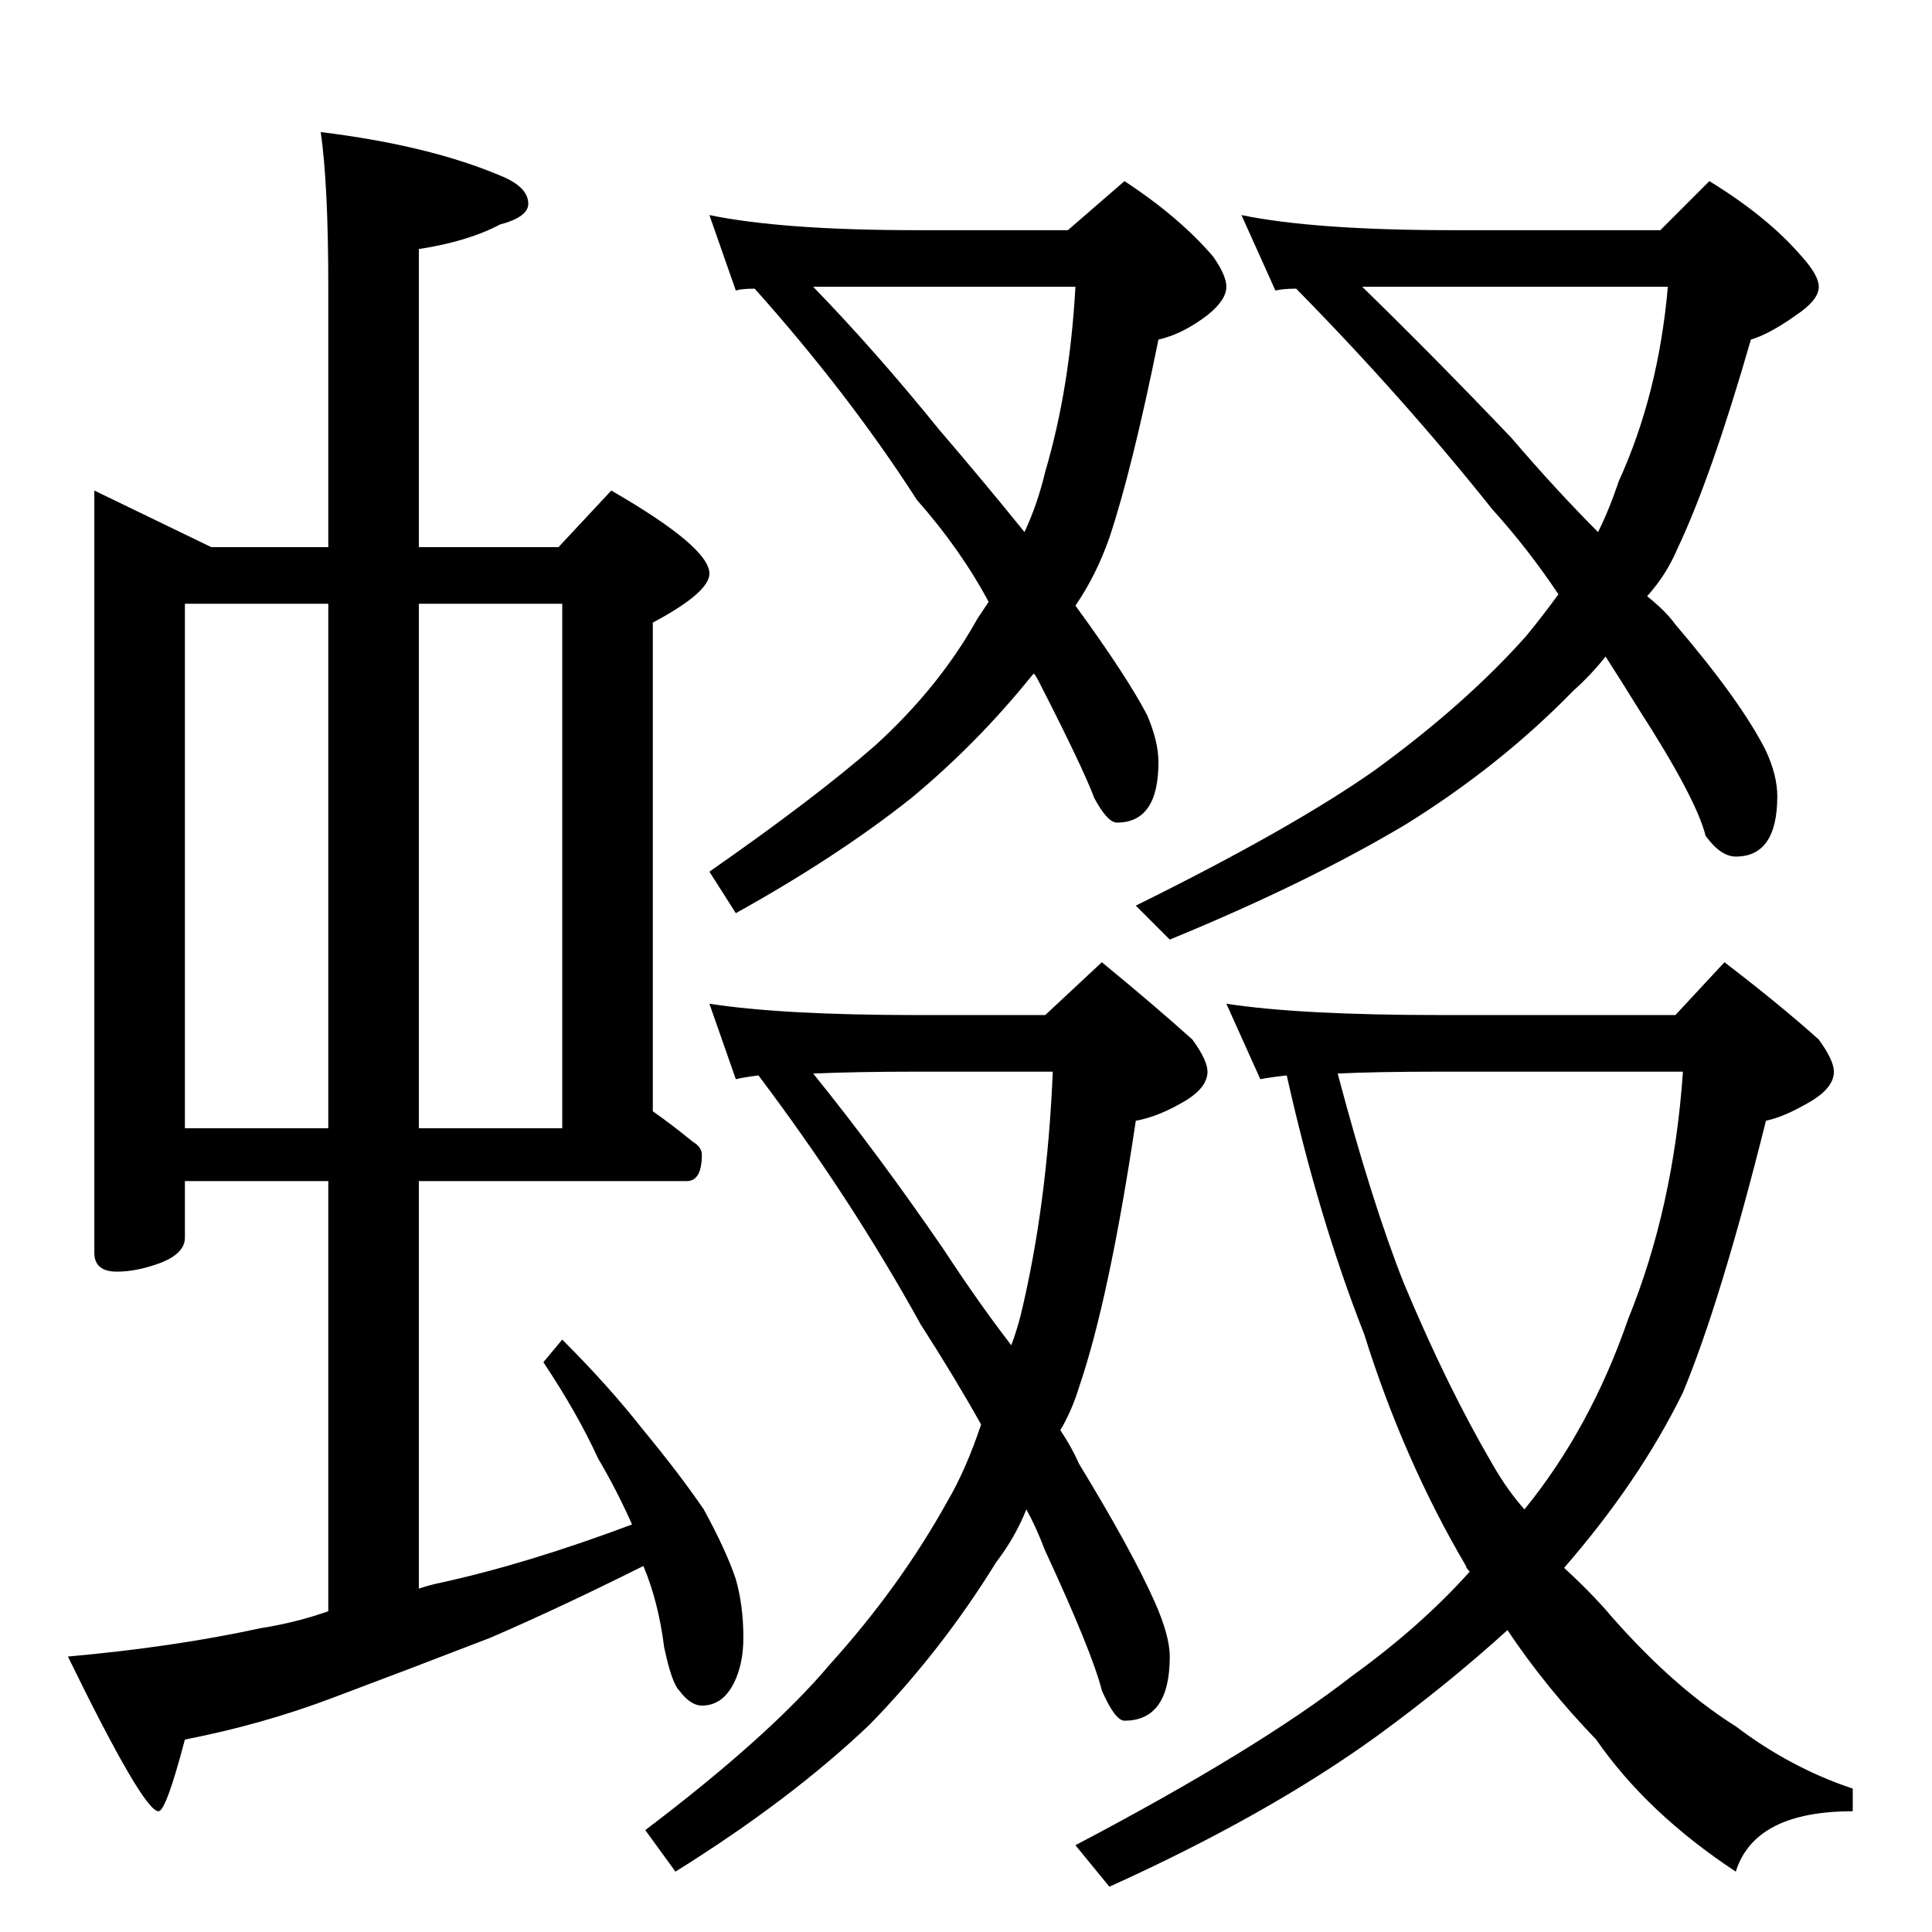 <?xml version="1.0" standalone="no"?>
<!DOCTYPE svg PUBLIC "-//W3C//DTD SVG 1.1//EN" "http://www.w3.org/Graphics/SVG/1.1/DTD/svg11.dtd" >
<svg xmlns="http://www.w3.org/2000/svg" xmlns:xlink="http://www.w3.org/1999/xlink" version="1.1" viewBox="0 -204 1024 1024">
  <g transform="matrix(1 0 0 -1 0 820)">
   <path fill="currentColor"
d="M50 764l62 -30h62v138q0 54 -4 82q57 -7 95 -23q15 -6 15 -15q0 -7 -15 -11q-17 -9 -43 -13v-158h74l28 30q52 -30 52 -44q0 -10 -30 -26v-259q10 -7 21 -16q5 -3 5 -7q0 -14 -8 -14h-142v-216q6 2 11 3q46 10 102 31q-8 18 -18 35q-11 24 -29 51l10 12q25 -25 43 -48
q19 -23 32 -42q12 -22 17 -37q4 -14 4 -31q0 -14 -5 -24q-6 -12 -17 -12q-6 0 -12 8q-4 4 -8 23q-3 24 -11 43q-44 -22 -81 -38q-44 -17 -84 -32q-37 -14 -78 -22q-10 -38 -14 -38q-8 0 -48 82q56 5 102 15q19 3 36 9v228h-76v-30q0 -8 -12 -13q-13 -5 -24 -5q-12 0 -12 10
v404zM98 426h76v278h-76v-278zM222 704v-278h76v278h-76zM376 910q39 -8 110 -8h80l30 26q29 -19 47 -40q7 -10 7 -16q0 -7 -10 -15q-13 -10 -26 -13q-14 -69 -26 -105q-7 -20 -18 -36q27 -37 38 -58q6 -14 6 -25q0 -32 -22 -32q-5 0 -12 13q-6 16 -29 61q-2 4 -3 5l-1 -1
q-29 -36 -64 -65q-39 -31 -93 -61l-14 22q56 39 88 67q34 31 54 67l6 9q-15 28 -38 54q-36 56 -86 112q-7 0 -10 -1zM431 872q33 -34 67 -76q24 -28 45 -54q7 15 11 32q13 44 16 98h-84h-55zM658 910q39 -8 112 -8h110l26 26q31 -19 49 -40q9 -10 9 -16q0 -7 -12 -15
q-14 -10 -24 -13q-21 -73 -39 -111q-6 -14 -16 -25q10 -8 15 -15q35 -41 48 -67q6 -13 6 -24q0 -32 -22 -32q-8 0 -16 11q-5 20 -36 68q-8 13 -17 27q-8 -10 -17 -18q-39 -40 -89 -71q-52 -31 -125 -61l-18 18q83 41 127 72q48 35 80 71q9 11 17 22q-16 24 -35 45
q-47 59 -104 117q-7 0 -11 -1zM722 872q38 -37 79 -80q24 -28 46 -50q6 12 11 27q21 46 26 103h-162zM376 492q39 -6 110 -6h68l30 28q28 -23 48 -41q8 -11 8 -17q0 -8 -11 -15q-15 -9 -27 -11q-14 -94 -30 -141q-4 -13 -10 -23q6 -9 10 -18q28 -46 40 -73q8 -18 8 -29
q0 -34 -24 -34q-5 0 -12 16q-5 20 -30 74q-5 13 -10 22q-6 -15 -16 -28q-29 -47 -67 -86q-42 -40 -103 -78l-16 22q66 50 98 88q37 41 62 86q10 17 18 41q-14 25 -32 53q-37 67 -86 132q-8 -1 -12 -2zM431 455q34 -42 69 -93q19 -29 36 -51q3 8 5 16q14 58 17 129h-72
q-32 0 -55 -1zM650 492q39 -6 114 -6h124l26 28q30 -23 50 -41q8 -11 8 -17q0 -8 -11 -15q-15 -9 -25 -11q-24 -96 -44 -144q-23 -47 -63 -93q11 -10 21 -21q35 -41 70 -63q29 -22 62 -33v-12q-52 0 -62 -32q-47 31 -74 70q-27 28 -47 58q-32 -29 -69 -56q-58 -42 -142 -80
l-18 22q97 51 147 90q36 26 62 55q-2 2 -2 3q-33 56 -54 123q-24 61 -41 137q-9 -1 -14 -2zM709 455q18 -68 35 -111q23 -55 47 -96q8 -14 17 -24q35 43 55 101q24 59 29 131h-128q-35 0 -55 -1z" />
  </g>

</svg>
